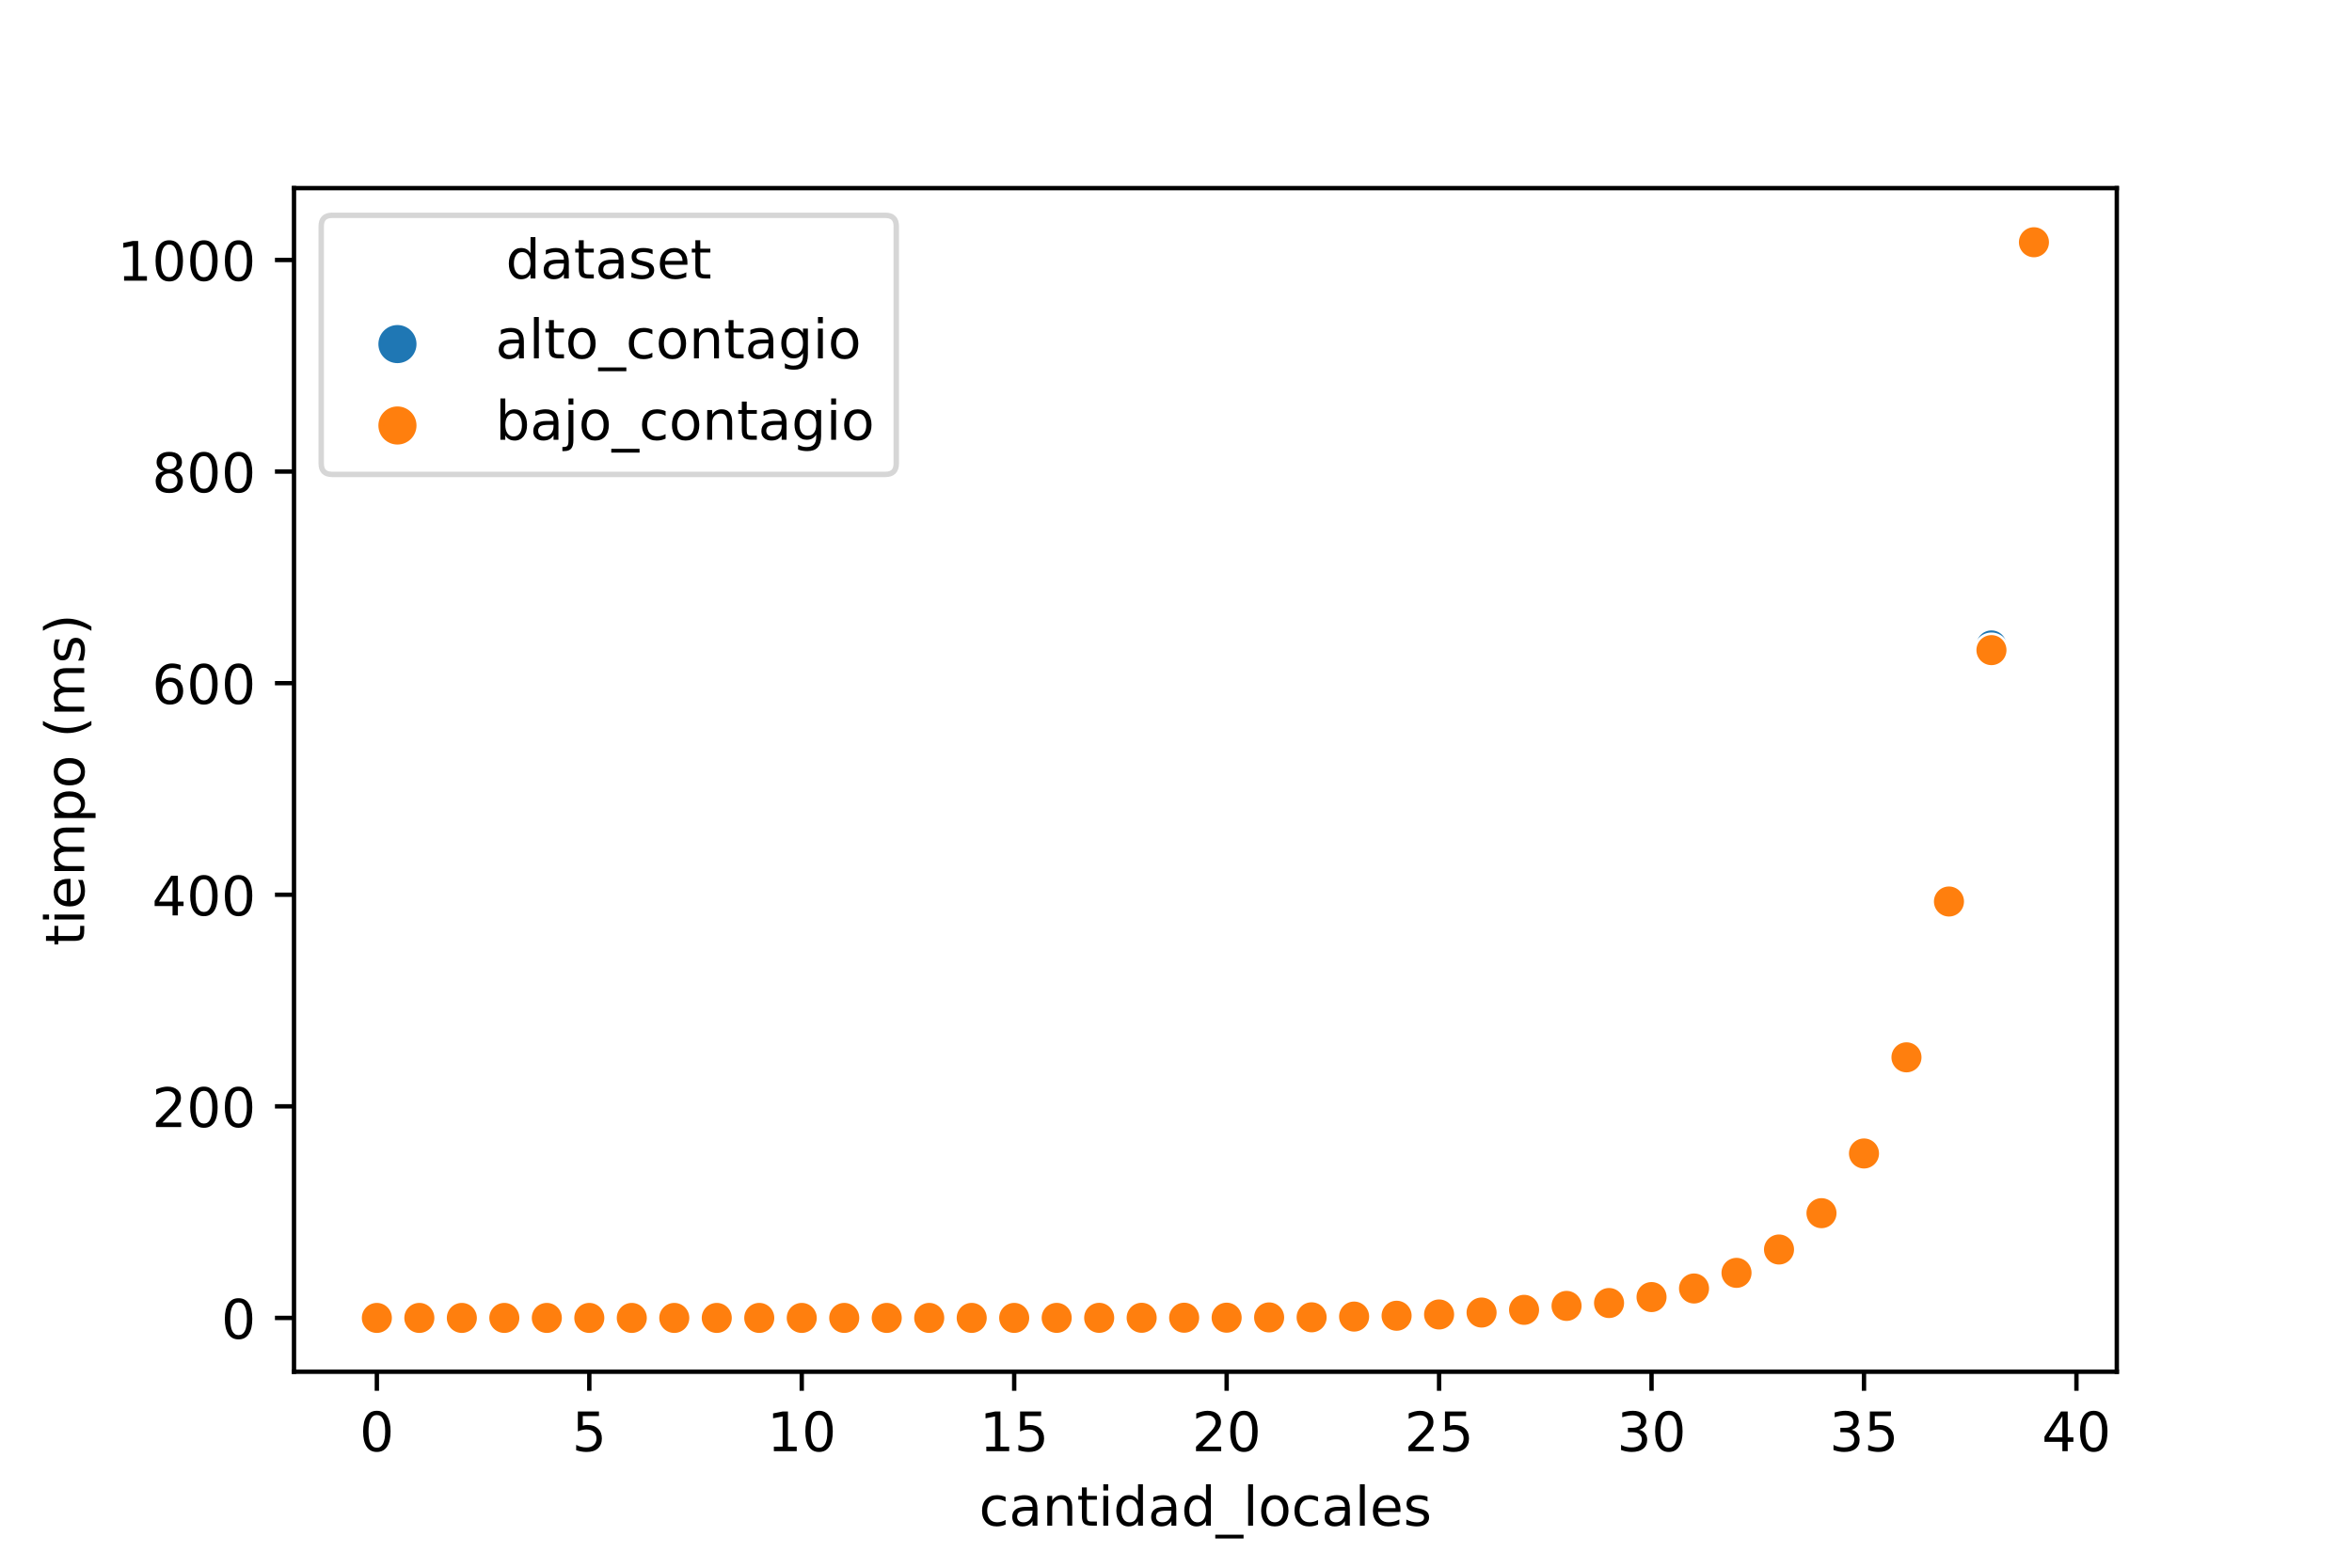 <?xml version="1.0" encoding="utf-8" standalone="no"?>
<!DOCTYPE svg PUBLIC "-//W3C//DTD SVG 1.1//EN"
  "http://www.w3.org/Graphics/SVG/1.1/DTD/svg11.dtd">
<!-- Created with matplotlib (https://matplotlib.org/) -->
<svg height="288pt" version="1.1" viewBox="0 0 432 288" width="432pt" xmlns="http://www.w3.org/2000/svg" xmlns:xlink="http://www.w3.org/1999/xlink">
 <defs>
  <style type="text/css">
*{stroke-linecap:butt;stroke-linejoin:round;}
  </style>
 </defs>
 <g id="figure_1">
  <g id="patch_1">
   <path d="M 0 288 
L 432 288 
L 432 0 
L 0 0 
z
" style="fill:#ffffff;"/>
  </g>
  <g id="axes_1">
   <g id="patch_2">
    <path d="M 54 252 
L 388.8 252 
L 388.8 34.56 
L 54 34.56 
z
" style="fill:#ffffff;"/>
   </g>
   <g id="PathCollection_1">
    <defs>
     <path d="M 0 3 
C 0.796 3 1.559 2.684 2.121 2.121 
C 2.684 1.559 3 0.796 3 0 
C 3 -0.796 2.684 -1.559 2.121 -2.121 
C 1.559 -2.684 0.796 -3 0 -3 
C -0.796 -3 -1.559 -2.684 -2.121 -2.121 
C -2.684 -1.559 -3 -0.796 -3 0 
C -3 0.796 -2.684 1.559 -2.121 2.121 
C -1.559 2.684 -0.796 3 0 3 
z
" id="C0_0_c42302cd84"/>
    </defs>
    <g clip-path="url(#pfb1e3b10e5)">
     <use style="fill:#1f77b4;stroke:#ffffff;stroke-width:0.48;" x="69.218" xlink:href="#C0_0_c42302cd84" y="242.116"/>
    </g>
    <g clip-path="url(#pfb1e3b10e5)">
     <use style="fill:#1f77b4;stroke:#ffffff;stroke-width:0.48;" x="77.022" xlink:href="#C0_0_c42302cd84" y="242.116"/>
    </g>
    <g clip-path="url(#pfb1e3b10e5)">
     <use style="fill:#1f77b4;stroke:#ffffff;stroke-width:0.48;" x="84.827" xlink:href="#C0_0_c42302cd84" y="242.116"/>
    </g>
    <g clip-path="url(#pfb1e3b10e5)">
     <use style="fill:#1f77b4;stroke:#ffffff;stroke-width:0.48;" x="92.631" xlink:href="#C0_0_c42302cd84" y="242.116"/>
    </g>
    <g clip-path="url(#pfb1e3b10e5)">
     <use style="fill:#1f77b4;stroke:#ffffff;stroke-width:0.48;" x="100.435" xlink:href="#C0_0_c42302cd84" y="242.116"/>
    </g>
    <g clip-path="url(#pfb1e3b10e5)">
     <use style="fill:#1f77b4;stroke:#ffffff;stroke-width:0.48;" x="108.239" xlink:href="#C0_0_c42302cd84" y="242.116"/>
    </g>
    <g clip-path="url(#pfb1e3b10e5)">
     <use style="fill:#1f77b4;stroke:#ffffff;stroke-width:0.48;" x="116.043" xlink:href="#C0_0_c42302cd84" y="242.116"/>
    </g>
    <g clip-path="url(#pfb1e3b10e5)">
     <use style="fill:#1f77b4;stroke:#ffffff;stroke-width:0.48;" x="123.848" xlink:href="#C0_0_c42302cd84" y="242.116"/>
    </g>
    <g clip-path="url(#pfb1e3b10e5)">
     <use style="fill:#1f77b4;stroke:#ffffff;stroke-width:0.48;" x="131.652" xlink:href="#C0_0_c42302cd84" y="242.116"/>
    </g>
    <g clip-path="url(#pfb1e3b10e5)">
     <use style="fill:#1f77b4;stroke:#ffffff;stroke-width:0.48;" x="139.456" xlink:href="#C0_0_c42302cd84" y="242.116"/>
    </g>
    <g clip-path="url(#pfb1e3b10e5)">
     <use style="fill:#1f77b4;stroke:#ffffff;stroke-width:0.48;" x="147.26" xlink:href="#C0_0_c42302cd84" y="242.115"/>
    </g>
    <g clip-path="url(#pfb1e3b10e5)">
     <use style="fill:#1f77b4;stroke:#ffffff;stroke-width:0.48;" x="155.064" xlink:href="#C0_0_c42302cd84" y="242.115"/>
    </g>
    <g clip-path="url(#pfb1e3b10e5)">
     <use style="fill:#1f77b4;stroke:#ffffff;stroke-width:0.48;" x="162.869" xlink:href="#C0_0_c42302cd84" y="242.115"/>
    </g>
    <g clip-path="url(#pfb1e3b10e5)">
     <use style="fill:#1f77b4;stroke:#ffffff;stroke-width:0.48;" x="170.673" xlink:href="#C0_0_c42302cd84" y="242.114"/>
    </g>
    <g clip-path="url(#pfb1e3b10e5)">
     <use style="fill:#1f77b4;stroke:#ffffff;stroke-width:0.48;" x="178.477" xlink:href="#C0_0_c42302cd84" y="242.113"/>
    </g>
    <g clip-path="url(#pfb1e3b10e5)">
     <use style="fill:#1f77b4;stroke:#ffffff;stroke-width:0.48;" x="186.281" xlink:href="#C0_0_c42302cd84" y="242.11"/>
    </g>
    <g clip-path="url(#pfb1e3b10e5)">
     <use style="fill:#1f77b4;stroke:#ffffff;stroke-width:0.48;" x="194.085" xlink:href="#C0_0_c42302cd84" y="242.11"/>
    </g>
    <g clip-path="url(#pfb1e3b10e5)">
     <use style="fill:#1f77b4;stroke:#ffffff;stroke-width:0.48;" x="201.89" xlink:href="#C0_0_c42302cd84" y="242.105"/>
    </g>
    <g clip-path="url(#pfb1e3b10e5)">
     <use style="fill:#1f77b4;stroke:#ffffff;stroke-width:0.48;" x="209.694" xlink:href="#C0_0_c42302cd84" y="242.095"/>
    </g>
    <g clip-path="url(#pfb1e3b10e5)">
     <use style="fill:#1f77b4;stroke:#ffffff;stroke-width:0.48;" x="217.498" xlink:href="#C0_0_c42302cd84" y="242.088"/>
    </g>
    <g clip-path="url(#pfb1e3b10e5)">
     <use style="fill:#1f77b4;stroke:#ffffff;stroke-width:0.48;" x="225.302" xlink:href="#C0_0_c42302cd84" y="242.065"/>
    </g>
    <g clip-path="url(#pfb1e3b10e5)">
     <use style="fill:#1f77b4;stroke:#ffffff;stroke-width:0.48;" x="233.106" xlink:href="#C0_0_c42302cd84" y="242.039"/>
    </g>
    <g clip-path="url(#pfb1e3b10e5)">
     <use style="fill:#1f77b4;stroke:#ffffff;stroke-width:0.48;" x="240.91" xlink:href="#C0_0_c42302cd84" y="241.969"/>
    </g>
    <g clip-path="url(#pfb1e3b10e5)">
     <use style="fill:#1f77b4;stroke:#ffffff;stroke-width:0.48;" x="248.715" xlink:href="#C0_0_c42302cd84" y="241.891"/>
    </g>
    <g clip-path="url(#pfb1e3b10e5)">
     <use style="fill:#1f77b4;stroke:#ffffff;stroke-width:0.48;" x="256.519" xlink:href="#C0_0_c42302cd84" y="241.729"/>
    </g>
    <g clip-path="url(#pfb1e3b10e5)">
     <use style="fill:#1f77b4;stroke:#ffffff;stroke-width:0.48;" x="264.323" xlink:href="#C0_0_c42302cd84" y="241.551"/>
    </g>
    <g clip-path="url(#pfb1e3b10e5)">
     <use style="fill:#1f77b4;stroke:#ffffff;stroke-width:0.48;" x="272.127" xlink:href="#C0_0_c42302cd84" y="241.184"/>
    </g>
    <g clip-path="url(#pfb1e3b10e5)">
     <use style="fill:#1f77b4;stroke:#ffffff;stroke-width:0.48;" x="279.931" xlink:href="#C0_0_c42302cd84" y="240.52"/>
    </g>
    <g clip-path="url(#pfb1e3b10e5)">
     <use style="fill:#1f77b4;stroke:#ffffff;stroke-width:0.48;" x="287.736" xlink:href="#C0_0_c42302cd84" y="240.242"/>
    </g>
    <g clip-path="url(#pfb1e3b10e5)">
     <use style="fill:#1f77b4;stroke:#ffffff;stroke-width:0.48;" x="295.54" xlink:href="#C0_0_c42302cd84" y="239.454"/>
    </g>
    <g clip-path="url(#pfb1e3b10e5)">
     <use style="fill:#1f77b4;stroke:#ffffff;stroke-width:0.48;" x="303.344" xlink:href="#C0_0_c42302cd84" y="238.104"/>
    </g>
    <g clip-path="url(#pfb1e3b10e5)">
     <use style="fill:#1f77b4;stroke:#ffffff;stroke-width:0.48;" x="311.148" xlink:href="#C0_0_c42302cd84" y="236.449"/>
    </g>
    <g clip-path="url(#pfb1e3b10e5)">
     <use style="fill:#1f77b4;stroke:#ffffff;stroke-width:0.48;" x="318.952" xlink:href="#C0_0_c42302cd84" y="233.927"/>
    </g>
    <g clip-path="url(#pfb1e3b10e5)">
     <use style="fill:#1f77b4;stroke:#ffffff;stroke-width:0.48;" x="326.757" xlink:href="#C0_0_c42302cd84" y="229.57"/>
    </g>
    <g clip-path="url(#pfb1e3b10e5)">
     <use style="fill:#1f77b4;stroke:#ffffff;stroke-width:0.48;" x="334.561" xlink:href="#C0_0_c42302cd84" y="222.927"/>
    </g>
    <g clip-path="url(#pfb1e3b10e5)">
     <use style="fill:#1f77b4;stroke:#ffffff;stroke-width:0.48;" x="342.365" xlink:href="#C0_0_c42302cd84" y="211.947"/>
    </g>
    <g clip-path="url(#pfb1e3b10e5)">
     <use style="fill:#1f77b4;stroke:#ffffff;stroke-width:0.48;" x="350.169" xlink:href="#C0_0_c42302cd84" y="194.303"/>
    </g>
    <g clip-path="url(#pfb1e3b10e5)">
     <use style="fill:#1f77b4;stroke:#ffffff;stroke-width:0.48;" x="357.973" xlink:href="#C0_0_c42302cd84" y="165.76"/>
    </g>
    <g clip-path="url(#pfb1e3b10e5)">
     <use style="fill:#1f77b4;stroke:#ffffff;stroke-width:0.48;" x="365.778" xlink:href="#C0_0_c42302cd84" y="118.572"/>
    </g>
    <g clip-path="url(#pfb1e3b10e5)">
     <use style="fill:#1f77b4;stroke:#ffffff;stroke-width:0.48;" x="373.582" xlink:href="#C0_0_c42302cd84" y="44.444"/>
    </g>
    <g clip-path="url(#pfb1e3b10e5)">
     <use style="fill:#ff7f0e;stroke:#ffffff;stroke-width:0.48;" x="69.218" xlink:href="#C0_0_c42302cd84" y="242.116"/>
    </g>
    <g clip-path="url(#pfb1e3b10e5)">
     <use style="fill:#ff7f0e;stroke:#ffffff;stroke-width:0.48;" x="77.022" xlink:href="#C0_0_c42302cd84" y="242.116"/>
    </g>
    <g clip-path="url(#pfb1e3b10e5)">
     <use style="fill:#ff7f0e;stroke:#ffffff;stroke-width:0.48;" x="84.827" xlink:href="#C0_0_c42302cd84" y="242.116"/>
    </g>
    <g clip-path="url(#pfb1e3b10e5)">
     <use style="fill:#ff7f0e;stroke:#ffffff;stroke-width:0.48;" x="92.631" xlink:href="#C0_0_c42302cd84" y="242.116"/>
    </g>
    <g clip-path="url(#pfb1e3b10e5)">
     <use style="fill:#ff7f0e;stroke:#ffffff;stroke-width:0.48;" x="100.435" xlink:href="#C0_0_c42302cd84" y="242.116"/>
    </g>
    <g clip-path="url(#pfb1e3b10e5)">
     <use style="fill:#ff7f0e;stroke:#ffffff;stroke-width:0.48;" x="108.239" xlink:href="#C0_0_c42302cd84" y="242.116"/>
    </g>
    <g clip-path="url(#pfb1e3b10e5)">
     <use style="fill:#ff7f0e;stroke:#ffffff;stroke-width:0.48;" x="116.043" xlink:href="#C0_0_c42302cd84" y="242.116"/>
    </g>
    <g clip-path="url(#pfb1e3b10e5)">
     <use style="fill:#ff7f0e;stroke:#ffffff;stroke-width:0.48;" x="123.848" xlink:href="#C0_0_c42302cd84" y="242.116"/>
    </g>
    <g clip-path="url(#pfb1e3b10e5)">
     <use style="fill:#ff7f0e;stroke:#ffffff;stroke-width:0.48;" x="131.652" xlink:href="#C0_0_c42302cd84" y="242.116"/>
    </g>
    <g clip-path="url(#pfb1e3b10e5)">
     <use style="fill:#ff7f0e;stroke:#ffffff;stroke-width:0.48;" x="139.456" xlink:href="#C0_0_c42302cd84" y="242.115"/>
    </g>
    <g clip-path="url(#pfb1e3b10e5)">
     <use style="fill:#ff7f0e;stroke:#ffffff;stroke-width:0.48;" x="147.26" xlink:href="#C0_0_c42302cd84" y="242.116"/>
    </g>
    <g clip-path="url(#pfb1e3b10e5)">
     <use style="fill:#ff7f0e;stroke:#ffffff;stroke-width:0.48;" x="155.064" xlink:href="#C0_0_c42302cd84" y="242.115"/>
    </g>
    <g clip-path="url(#pfb1e3b10e5)">
     <use style="fill:#ff7f0e;stroke:#ffffff;stroke-width:0.48;" x="162.869" xlink:href="#C0_0_c42302cd84" y="242.116"/>
    </g>
    <g clip-path="url(#pfb1e3b10e5)">
     <use style="fill:#ff7f0e;stroke:#ffffff;stroke-width:0.48;" x="170.673" xlink:href="#C0_0_c42302cd84" y="242.115"/>
    </g>
    <g clip-path="url(#pfb1e3b10e5)">
     <use style="fill:#ff7f0e;stroke:#ffffff;stroke-width:0.48;" x="178.477" xlink:href="#C0_0_c42302cd84" y="242.112"/>
    </g>
    <g clip-path="url(#pfb1e3b10e5)">
     <use style="fill:#ff7f0e;stroke:#ffffff;stroke-width:0.48;" x="186.281" xlink:href="#C0_0_c42302cd84" y="242.113"/>
    </g>
    <g clip-path="url(#pfb1e3b10e5)">
     <use style="fill:#ff7f0e;stroke:#ffffff;stroke-width:0.48;" x="194.085" xlink:href="#C0_0_c42302cd84" y="242.107"/>
    </g>
    <g clip-path="url(#pfb1e3b10e5)">
     <use style="fill:#ff7f0e;stroke:#ffffff;stroke-width:0.48;" x="201.89" xlink:href="#C0_0_c42302cd84" y="242.101"/>
    </g>
    <g clip-path="url(#pfb1e3b10e5)">
     <use style="fill:#ff7f0e;stroke:#ffffff;stroke-width:0.48;" x="209.694" xlink:href="#C0_0_c42302cd84" y="242.092"/>
    </g>
    <g clip-path="url(#pfb1e3b10e5)">
     <use style="fill:#ff7f0e;stroke:#ffffff;stroke-width:0.48;" x="217.498" xlink:href="#C0_0_c42302cd84" y="242.079"/>
    </g>
    <g clip-path="url(#pfb1e3b10e5)">
     <use style="fill:#ff7f0e;stroke:#ffffff;stroke-width:0.48;" x="225.302" xlink:href="#C0_0_c42302cd84" y="242.073"/>
    </g>
    <g clip-path="url(#pfb1e3b10e5)">
     <use style="fill:#ff7f0e;stroke:#ffffff;stroke-width:0.48;" x="233.106" xlink:href="#C0_0_c42302cd84" y="242.023"/>
    </g>
    <g clip-path="url(#pfb1e3b10e5)">
     <use style="fill:#ff7f0e;stroke:#ffffff;stroke-width:0.48;" x="240.91" xlink:href="#C0_0_c42302cd84" y="242.004"/>
    </g>
    <g clip-path="url(#pfb1e3b10e5)">
     <use style="fill:#ff7f0e;stroke:#ffffff;stroke-width:0.48;" x="248.715" xlink:href="#C0_0_c42302cd84" y="241.87"/>
    </g>
    <g clip-path="url(#pfb1e3b10e5)">
     <use style="fill:#ff7f0e;stroke:#ffffff;stroke-width:0.48;" x="256.519" xlink:href="#C0_0_c42302cd84" y="241.718"/>
    </g>
    <g clip-path="url(#pfb1e3b10e5)">
     <use style="fill:#ff7f0e;stroke:#ffffff;stroke-width:0.48;" x="264.323" xlink:href="#C0_0_c42302cd84" y="241.481"/>
    </g>
    <g clip-path="url(#pfb1e3b10e5)">
     <use style="fill:#ff7f0e;stroke:#ffffff;stroke-width:0.48;" x="272.127" xlink:href="#C0_0_c42302cd84" y="241.128"/>
    </g>
    <g clip-path="url(#pfb1e3b10e5)">
     <use style="fill:#ff7f0e;stroke:#ffffff;stroke-width:0.48;" x="279.931" xlink:href="#C0_0_c42302cd84" y="240.631"/>
    </g>
    <g clip-path="url(#pfb1e3b10e5)">
     <use style="fill:#ff7f0e;stroke:#ffffff;stroke-width:0.48;" x="287.736" xlink:href="#C0_0_c42302cd84" y="239.909"/>
    </g>
    <g clip-path="url(#pfb1e3b10e5)">
     <use style="fill:#ff7f0e;stroke:#ffffff;stroke-width:0.48;" x="295.54" xlink:href="#C0_0_c42302cd84" y="239.379"/>
    </g>
    <g clip-path="url(#pfb1e3b10e5)">
     <use style="fill:#ff7f0e;stroke:#ffffff;stroke-width:0.48;" x="303.344" xlink:href="#C0_0_c42302cd84" y="238.286"/>
    </g>
    <g clip-path="url(#pfb1e3b10e5)">
     <use style="fill:#ff7f0e;stroke:#ffffff;stroke-width:0.48;" x="311.148" xlink:href="#C0_0_c42302cd84" y="236.709"/>
    </g>
    <g clip-path="url(#pfb1e3b10e5)">
     <use style="fill:#ff7f0e;stroke:#ffffff;stroke-width:0.48;" x="318.952" xlink:href="#C0_0_c42302cd84" y="233.838"/>
    </g>
    <g clip-path="url(#pfb1e3b10e5)">
     <use style="fill:#ff7f0e;stroke:#ffffff;stroke-width:0.48;" x="326.757" xlink:href="#C0_0_c42302cd84" y="229.547"/>
    </g>
    <g clip-path="url(#pfb1e3b10e5)">
     <use style="fill:#ff7f0e;stroke:#ffffff;stroke-width:0.48;" x="334.561" xlink:href="#C0_0_c42302cd84" y="222.873"/>
    </g>
    <g clip-path="url(#pfb1e3b10e5)">
     <use style="fill:#ff7f0e;stroke:#ffffff;stroke-width:0.48;" x="342.365" xlink:href="#C0_0_c42302cd84" y="211.906"/>
    </g>
    <g clip-path="url(#pfb1e3b10e5)">
     <use style="fill:#ff7f0e;stroke:#ffffff;stroke-width:0.48;" x="350.169" xlink:href="#C0_0_c42302cd84" y="194.243"/>
    </g>
    <g clip-path="url(#pfb1e3b10e5)">
     <use style="fill:#ff7f0e;stroke:#ffffff;stroke-width:0.48;" x="357.973" xlink:href="#C0_0_c42302cd84" y="165.616"/>
    </g>
    <g clip-path="url(#pfb1e3b10e5)">
     <use style="fill:#ff7f0e;stroke:#ffffff;stroke-width:0.48;" x="365.778" xlink:href="#C0_0_c42302cd84" y="119.434"/>
    </g>
    <g clip-path="url(#pfb1e3b10e5)">
     <use style="fill:#ff7f0e;stroke:#ffffff;stroke-width:0.48;" x="373.582" xlink:href="#C0_0_c42302cd84" y="44.504"/>
    </g>
   </g>
   <g id="PathCollection_2"/>
   <g id="PathCollection_3"/>
   <g id="matplotlib.axis_1">
    <g id="xtick_1">
     <g id="line2d_1">
      <defs>
       <path d="M 0 0 
L 0 3.5 
" id="m50d0b35edb" style="stroke:#000000;stroke-width:0.8;"/>
      </defs>
      <g>
       <use style="stroke:#000000;stroke-width:0.8;" x="69.218" xlink:href="#m50d0b35edb" y="252"/>
      </g>
     </g>
     <g id="text_1">
      <!-- 0 -->
      <defs>
       <path d="M 31.781 66.406 
Q 24.172 66.406 20.328 58.906 
Q 16.5 51.422 16.5 36.375 
Q 16.5 21.391 20.328 13.891 
Q 24.172 6.391 31.781 6.391 
Q 39.453 6.391 43.281 13.891 
Q 47.125 21.391 47.125 36.375 
Q 47.125 51.422 43.281 58.906 
Q 39.453 66.406 31.781 66.406 
z
M 31.781 74.219 
Q 44.047 74.219 50.516 64.516 
Q 56.984 54.828 56.984 36.375 
Q 56.984 17.969 50.516 8.266 
Q 44.047 -1.422 31.781 -1.422 
Q 19.531 -1.422 13.062 8.266 
Q 6.594 17.969 6.594 36.375 
Q 6.594 54.828 13.062 64.516 
Q 19.531 74.219 31.781 74.219 
z
" id="DejaVuSans-48"/>
      </defs>
      <g transform="translate(66.037 266.598)scale(0.1 -0.1)">
       <use xlink:href="#DejaVuSans-48"/>
      </g>
     </g>
    </g>
    <g id="xtick_2">
     <g id="line2d_2">
      <g>
       <use style="stroke:#000000;stroke-width:0.8;" x="108.239" xlink:href="#m50d0b35edb" y="252"/>
      </g>
     </g>
     <g id="text_2">
      <!-- 5 -->
      <defs>
       <path d="M 10.797 72.906 
L 49.516 72.906 
L 49.516 64.594 
L 19.828 64.594 
L 19.828 46.734 
Q 21.969 47.469 24.109 47.828 
Q 26.266 48.188 28.422 48.188 
Q 40.625 48.188 47.75 41.5 
Q 54.891 34.812 54.891 23.391 
Q 54.891 11.625 47.562 5.094 
Q 40.234 -1.422 26.906 -1.422 
Q 22.312 -1.422 17.547 -0.641 
Q 12.797 0.141 7.719 1.703 
L 7.719 11.625 
Q 12.109 9.234 16.797 8.062 
Q 21.484 6.891 26.703 6.891 
Q 35.156 6.891 40.078 11.328 
Q 45.016 15.766 45.016 23.391 
Q 45.016 31 40.078 35.438 
Q 35.156 39.891 26.703 39.891 
Q 22.75 39.891 18.812 39.016 
Q 14.891 38.141 10.797 36.281 
z
" id="DejaVuSans-53"/>
      </defs>
      <g transform="translate(105.058 266.598)scale(0.1 -0.1)">
       <use xlink:href="#DejaVuSans-53"/>
      </g>
     </g>
    </g>
    <g id="xtick_3">
     <g id="line2d_3">
      <g>
       <use style="stroke:#000000;stroke-width:0.8;" x="147.26" xlink:href="#m50d0b35edb" y="252"/>
      </g>
     </g>
     <g id="text_3">
      <!-- 10 -->
      <defs>
       <path d="M 12.406 8.297 
L 28.516 8.297 
L 28.516 63.922 
L 10.984 60.406 
L 10.984 69.391 
L 28.422 72.906 
L 38.281 72.906 
L 38.281 8.297 
L 54.391 8.297 
L 54.391 0 
L 12.406 0 
z
" id="DejaVuSans-49"/>
      </defs>
      <g transform="translate(140.898 266.598)scale(0.1 -0.1)">
       <use xlink:href="#DejaVuSans-49"/>
       <use x="63.623" xlink:href="#DejaVuSans-48"/>
      </g>
     </g>
    </g>
    <g id="xtick_4">
     <g id="line2d_4">
      <g>
       <use style="stroke:#000000;stroke-width:0.8;" x="186.281" xlink:href="#m50d0b35edb" y="252"/>
      </g>
     </g>
     <g id="text_4">
      <!-- 15 -->
      <g transform="translate(179.919 266.598)scale(0.1 -0.1)">
       <use xlink:href="#DejaVuSans-49"/>
       <use x="63.623" xlink:href="#DejaVuSans-53"/>
      </g>
     </g>
    </g>
    <g id="xtick_5">
     <g id="line2d_5">
      <g>
       <use style="stroke:#000000;stroke-width:0.8;" x="225.302" xlink:href="#m50d0b35edb" y="252"/>
      </g>
     </g>
     <g id="text_5">
      <!-- 20 -->
      <defs>
       <path d="M 19.188 8.297 
L 53.609 8.297 
L 53.609 0 
L 7.328 0 
L 7.328 8.297 
Q 12.938 14.109 22.625 23.891 
Q 32.328 33.688 34.812 36.531 
Q 39.547 41.844 41.422 45.531 
Q 43.312 49.219 43.312 52.781 
Q 43.312 58.594 39.234 62.25 
Q 35.156 65.922 28.609 65.922 
Q 23.969 65.922 18.812 64.312 
Q 13.672 62.703 7.812 59.422 
L 7.812 69.391 
Q 13.766 71.781 18.938 73 
Q 24.125 74.219 28.422 74.219 
Q 39.75 74.219 46.484 68.547 
Q 53.219 62.891 53.219 53.422 
Q 53.219 48.922 51.531 44.891 
Q 49.859 40.875 45.406 35.406 
Q 44.188 33.984 37.641 27.219 
Q 31.109 20.453 19.188 8.297 
z
" id="DejaVuSans-50"/>
      </defs>
      <g transform="translate(218.94 266.598)scale(0.1 -0.1)">
       <use xlink:href="#DejaVuSans-50"/>
       <use x="63.623" xlink:href="#DejaVuSans-48"/>
      </g>
     </g>
    </g>
    <g id="xtick_6">
     <g id="line2d_6">
      <g>
       <use style="stroke:#000000;stroke-width:0.8;" x="264.323" xlink:href="#m50d0b35edb" y="252"/>
      </g>
     </g>
     <g id="text_6">
      <!-- 25 -->
      <g transform="translate(257.961 266.598)scale(0.1 -0.1)">
       <use xlink:href="#DejaVuSans-50"/>
       <use x="63.623" xlink:href="#DejaVuSans-53"/>
      </g>
     </g>
    </g>
    <g id="xtick_7">
     <g id="line2d_7">
      <g>
       <use style="stroke:#000000;stroke-width:0.8;" x="303.344" xlink:href="#m50d0b35edb" y="252"/>
      </g>
     </g>
     <g id="text_7">
      <!-- 30 -->
      <defs>
       <path d="M 40.578 39.312 
Q 47.656 37.797 51.625 33 
Q 55.609 28.219 55.609 21.188 
Q 55.609 10.406 48.188 4.484 
Q 40.766 -1.422 27.094 -1.422 
Q 22.516 -1.422 17.656 -0.516 
Q 12.797 0.391 7.625 2.203 
L 7.625 11.719 
Q 11.719 9.328 16.594 8.109 
Q 21.484 6.891 26.812 6.891 
Q 36.078 6.891 40.938 10.547 
Q 45.797 14.203 45.797 21.188 
Q 45.797 27.641 41.281 31.266 
Q 36.766 34.906 28.719 34.906 
L 20.219 34.906 
L 20.219 43.016 
L 29.109 43.016 
Q 36.375 43.016 40.234 45.922 
Q 44.094 48.828 44.094 54.297 
Q 44.094 59.906 40.109 62.906 
Q 36.141 65.922 28.719 65.922 
Q 24.656 65.922 20.016 65.031 
Q 15.375 64.156 9.812 62.312 
L 9.812 71.094 
Q 15.438 72.656 20.344 73.438 
Q 25.25 74.219 29.594 74.219 
Q 40.828 74.219 47.359 69.109 
Q 53.906 64.016 53.906 55.328 
Q 53.906 49.266 50.438 45.094 
Q 46.969 40.922 40.578 39.312 
z
" id="DejaVuSans-51"/>
      </defs>
      <g transform="translate(296.982 266.598)scale(0.1 -0.1)">
       <use xlink:href="#DejaVuSans-51"/>
       <use x="63.623" xlink:href="#DejaVuSans-48"/>
      </g>
     </g>
    </g>
    <g id="xtick_8">
     <g id="line2d_8">
      <g>
       <use style="stroke:#000000;stroke-width:0.8;" x="342.365" xlink:href="#m50d0b35edb" y="252"/>
      </g>
     </g>
     <g id="text_8">
      <!-- 35 -->
      <g transform="translate(336.003 266.598)scale(0.1 -0.1)">
       <use xlink:href="#DejaVuSans-51"/>
       <use x="63.623" xlink:href="#DejaVuSans-53"/>
      </g>
     </g>
    </g>
    <g id="xtick_9">
     <g id="line2d_9">
      <g>
       <use style="stroke:#000000;stroke-width:0.8;" x="381.386" xlink:href="#m50d0b35edb" y="252"/>
      </g>
     </g>
     <g id="text_9">
      <!-- 40 -->
      <defs>
       <path d="M 37.797 64.312 
L 12.891 25.391 
L 37.797 25.391 
z
M 35.203 72.906 
L 47.609 72.906 
L 47.609 25.391 
L 58.016 25.391 
L 58.016 17.188 
L 47.609 17.188 
L 47.609 0 
L 37.797 0 
L 37.797 17.188 
L 4.891 17.188 
L 4.891 26.703 
z
" id="DejaVuSans-52"/>
      </defs>
      <g transform="translate(375.024 266.598)scale(0.1 -0.1)">
       <use xlink:href="#DejaVuSans-52"/>
       <use x="63.623" xlink:href="#DejaVuSans-48"/>
      </g>
     </g>
    </g>
    <g id="text_10">
     <!-- cantidad_locales -->
     <defs>
      <path d="M 48.781 52.594 
L 48.781 44.188 
Q 44.969 46.297 41.141 47.344 
Q 37.312 48.391 33.406 48.391 
Q 24.656 48.391 19.812 42.844 
Q 14.984 37.312 14.984 27.297 
Q 14.984 17.281 19.812 11.734 
Q 24.656 6.203 33.406 6.203 
Q 37.312 6.203 41.141 7.25 
Q 44.969 8.297 48.781 10.406 
L 48.781 2.094 
Q 45.016 0.344 40.984 -0.531 
Q 36.969 -1.422 32.422 -1.422 
Q 20.062 -1.422 12.781 6.344 
Q 5.516 14.109 5.516 27.297 
Q 5.516 40.672 12.859 48.328 
Q 20.219 56 33.016 56 
Q 37.156 56 41.109 55.141 
Q 45.062 54.297 48.781 52.594 
z
" id="DejaVuSans-99"/>
      <path d="M 34.281 27.484 
Q 23.391 27.484 19.188 25 
Q 14.984 22.516 14.984 16.5 
Q 14.984 11.719 18.141 8.906 
Q 21.297 6.109 26.703 6.109 
Q 34.188 6.109 38.703 11.406 
Q 43.219 16.703 43.219 25.484 
L 43.219 27.484 
z
M 52.203 31.203 
L 52.203 0 
L 43.219 0 
L 43.219 8.297 
Q 40.141 3.328 35.547 0.953 
Q 30.953 -1.422 24.312 -1.422 
Q 15.922 -1.422 10.953 3.297 
Q 6 8.016 6 15.922 
Q 6 25.141 12.172 29.828 
Q 18.359 34.516 30.609 34.516 
L 43.219 34.516 
L 43.219 35.406 
Q 43.219 41.609 39.141 45 
Q 35.062 48.391 27.688 48.391 
Q 23 48.391 18.547 47.266 
Q 14.109 46.141 10.016 43.891 
L 10.016 52.203 
Q 14.938 54.109 19.578 55.047 
Q 24.219 56 28.609 56 
Q 40.484 56 46.344 49.844 
Q 52.203 43.703 52.203 31.203 
z
" id="DejaVuSans-97"/>
      <path d="M 54.891 33.016 
L 54.891 0 
L 45.906 0 
L 45.906 32.719 
Q 45.906 40.484 42.875 44.328 
Q 39.844 48.188 33.797 48.188 
Q 26.516 48.188 22.312 43.547 
Q 18.109 38.922 18.109 30.906 
L 18.109 0 
L 9.078 0 
L 9.078 54.688 
L 18.109 54.688 
L 18.109 46.188 
Q 21.344 51.125 25.703 53.562 
Q 30.078 56 35.797 56 
Q 45.219 56 50.047 50.172 
Q 54.891 44.344 54.891 33.016 
z
" id="DejaVuSans-110"/>
      <path d="M 18.312 70.219 
L 18.312 54.688 
L 36.812 54.688 
L 36.812 47.703 
L 18.312 47.703 
L 18.312 18.016 
Q 18.312 11.328 20.141 9.422 
Q 21.969 7.516 27.594 7.516 
L 36.812 7.516 
L 36.812 0 
L 27.594 0 
Q 17.188 0 13.234 3.875 
Q 9.281 7.766 9.281 18.016 
L 9.281 47.703 
L 2.688 47.703 
L 2.688 54.688 
L 9.281 54.688 
L 9.281 70.219 
z
" id="DejaVuSans-116"/>
      <path d="M 9.422 54.688 
L 18.406 54.688 
L 18.406 0 
L 9.422 0 
z
M 9.422 75.984 
L 18.406 75.984 
L 18.406 64.594 
L 9.422 64.594 
z
" id="DejaVuSans-105"/>
      <path d="M 45.406 46.391 
L 45.406 75.984 
L 54.391 75.984 
L 54.391 0 
L 45.406 0 
L 45.406 8.203 
Q 42.578 3.328 38.25 0.953 
Q 33.938 -1.422 27.875 -1.422 
Q 17.969 -1.422 11.734 6.484 
Q 5.516 14.406 5.516 27.297 
Q 5.516 40.188 11.734 48.094 
Q 17.969 56 27.875 56 
Q 33.938 56 38.25 53.625 
Q 42.578 51.266 45.406 46.391 
z
M 14.797 27.297 
Q 14.797 17.391 18.875 11.75 
Q 22.953 6.109 30.078 6.109 
Q 37.203 6.109 41.297 11.75 
Q 45.406 17.391 45.406 27.297 
Q 45.406 37.203 41.297 42.844 
Q 37.203 48.484 30.078 48.484 
Q 22.953 48.484 18.875 42.844 
Q 14.797 37.203 14.797 27.297 
z
" id="DejaVuSans-100"/>
      <path d="M 50.984 -16.609 
L 50.984 -23.578 
L -0.984 -23.578 
L -0.984 -16.609 
z
" id="DejaVuSans-95"/>
      <path d="M 9.422 75.984 
L 18.406 75.984 
L 18.406 0 
L 9.422 0 
z
" id="DejaVuSans-108"/>
      <path d="M 30.609 48.391 
Q 23.391 48.391 19.188 42.75 
Q 14.984 37.109 14.984 27.297 
Q 14.984 17.484 19.156 11.844 
Q 23.344 6.203 30.609 6.203 
Q 37.797 6.203 41.984 11.859 
Q 46.188 17.531 46.188 27.297 
Q 46.188 37.016 41.984 42.703 
Q 37.797 48.391 30.609 48.391 
z
M 30.609 56 
Q 42.328 56 49.016 48.375 
Q 55.719 40.766 55.719 27.297 
Q 55.719 13.875 49.016 6.219 
Q 42.328 -1.422 30.609 -1.422 
Q 18.844 -1.422 12.172 6.219 
Q 5.516 13.875 5.516 27.297 
Q 5.516 40.766 12.172 48.375 
Q 18.844 56 30.609 56 
z
" id="DejaVuSans-111"/>
      <path d="M 56.203 29.594 
L 56.203 25.203 
L 14.891 25.203 
Q 15.484 15.922 20.484 11.062 
Q 25.484 6.203 34.422 6.203 
Q 39.594 6.203 44.453 7.469 
Q 49.312 8.734 54.109 11.281 
L 54.109 2.781 
Q 49.266 0.734 44.188 -0.344 
Q 39.109 -1.422 33.891 -1.422 
Q 20.797 -1.422 13.156 6.188 
Q 5.516 13.812 5.516 26.812 
Q 5.516 40.234 12.766 48.109 
Q 20.016 56 32.328 56 
Q 43.359 56 49.781 48.891 
Q 56.203 41.797 56.203 29.594 
z
M 47.219 32.234 
Q 47.125 39.594 43.094 43.984 
Q 39.062 48.391 32.422 48.391 
Q 24.906 48.391 20.391 44.141 
Q 15.875 39.891 15.188 32.172 
z
" id="DejaVuSans-101"/>
      <path d="M 44.281 53.078 
L 44.281 44.578 
Q 40.484 46.531 36.375 47.5 
Q 32.281 48.484 27.875 48.484 
Q 21.188 48.484 17.844 46.438 
Q 14.5 44.391 14.5 40.281 
Q 14.5 37.156 16.891 35.375 
Q 19.281 33.594 26.516 31.984 
L 29.594 31.297 
Q 39.156 29.25 43.188 25.516 
Q 47.219 21.781 47.219 15.094 
Q 47.219 7.469 41.188 3.016 
Q 35.156 -1.422 24.609 -1.422 
Q 20.219 -1.422 15.453 -0.562 
Q 10.688 0.297 5.422 2 
L 5.422 11.281 
Q 10.406 8.688 15.234 7.391 
Q 20.062 6.109 24.812 6.109 
Q 31.156 6.109 34.562 8.281 
Q 37.984 10.453 37.984 14.406 
Q 37.984 18.062 35.516 20.016 
Q 33.062 21.969 24.703 23.781 
L 21.578 24.516 
Q 13.234 26.266 9.516 29.906 
Q 5.812 33.547 5.812 39.891 
Q 5.812 47.609 11.281 51.797 
Q 16.75 56 26.812 56 
Q 31.781 56 36.172 55.266 
Q 40.578 54.547 44.281 53.078 
z
" id="DejaVuSans-115"/>
     </defs>
     <g transform="translate(179.824 280.277)scale(0.1 -0.1)">
      <use xlink:href="#DejaVuSans-99"/>
      <use x="54.98" xlink:href="#DejaVuSans-97"/>
      <use x="116.26" xlink:href="#DejaVuSans-110"/>
      <use x="179.639" xlink:href="#DejaVuSans-116"/>
      <use x="218.848" xlink:href="#DejaVuSans-105"/>
      <use x="246.631" xlink:href="#DejaVuSans-100"/>
      <use x="310.107" xlink:href="#DejaVuSans-97"/>
      <use x="371.387" xlink:href="#DejaVuSans-100"/>
      <use x="434.863" xlink:href="#DejaVuSans-95"/>
      <use x="484.863" xlink:href="#DejaVuSans-108"/>
      <use x="512.646" xlink:href="#DejaVuSans-111"/>
      <use x="573.828" xlink:href="#DejaVuSans-99"/>
      <use x="628.809" xlink:href="#DejaVuSans-97"/>
      <use x="690.088" xlink:href="#DejaVuSans-108"/>
      <use x="717.871" xlink:href="#DejaVuSans-101"/>
      <use x="779.395" xlink:href="#DejaVuSans-115"/>
     </g>
    </g>
   </g>
   <g id="matplotlib.axis_2">
    <g id="ytick_1">
     <g id="line2d_10">
      <defs>
       <path d="M 0 0 
L -3.5 0 
" id="m93dc6f6a4f" style="stroke:#000000;stroke-width:0.8;"/>
      </defs>
      <g>
       <use style="stroke:#000000;stroke-width:0.8;" x="54" xlink:href="#m93dc6f6a4f" y="242.117"/>
      </g>
     </g>
     <g id="text_11">
      <!-- 0 -->
      <g transform="translate(40.638 245.916)scale(0.1 -0.1)">
       <use xlink:href="#DejaVuSans-48"/>
      </g>
     </g>
    </g>
    <g id="ytick_2">
     <g id="line2d_11">
      <g>
       <use style="stroke:#000000;stroke-width:0.8;" x="54" xlink:href="#m93dc6f6a4f" y="203.246"/>
      </g>
     </g>
     <g id="text_12">
      <!-- 200 -->
      <g transform="translate(27.913 207.045)scale(0.1 -0.1)">
       <use xlink:href="#DejaVuSans-50"/>
       <use x="63.623" xlink:href="#DejaVuSans-48"/>
       <use x="127.246" xlink:href="#DejaVuSans-48"/>
      </g>
     </g>
    </g>
    <g id="ytick_3">
     <g id="line2d_12">
      <g>
       <use style="stroke:#000000;stroke-width:0.8;" x="54" xlink:href="#m93dc6f6a4f" y="164.375"/>
      </g>
     </g>
     <g id="text_13">
      <!-- 400 -->
      <g transform="translate(27.913 168.174)scale(0.1 -0.1)">
       <use xlink:href="#DejaVuSans-52"/>
       <use x="63.623" xlink:href="#DejaVuSans-48"/>
       <use x="127.246" xlink:href="#DejaVuSans-48"/>
      </g>
     </g>
    </g>
    <g id="ytick_4">
     <g id="line2d_13">
      <g>
       <use style="stroke:#000000;stroke-width:0.8;" x="54" xlink:href="#m93dc6f6a4f" y="125.503"/>
      </g>
     </g>
     <g id="text_14">
      <!-- 600 -->
      <defs>
       <path d="M 33.016 40.375 
Q 26.375 40.375 22.484 35.828 
Q 18.609 31.297 18.609 23.391 
Q 18.609 15.531 22.484 10.953 
Q 26.375 6.391 33.016 6.391 
Q 39.656 6.391 43.531 10.953 
Q 47.406 15.531 47.406 23.391 
Q 47.406 31.297 43.531 35.828 
Q 39.656 40.375 33.016 40.375 
z
M 52.594 71.297 
L 52.594 62.312 
Q 48.875 64.062 45.094 64.984 
Q 41.312 65.922 37.594 65.922 
Q 27.828 65.922 22.672 59.328 
Q 17.531 52.734 16.797 39.406 
Q 19.672 43.656 24.016 45.922 
Q 28.375 48.188 33.594 48.188 
Q 44.578 48.188 50.953 41.516 
Q 57.328 34.859 57.328 23.391 
Q 57.328 12.156 50.688 5.359 
Q 44.047 -1.422 33.016 -1.422 
Q 20.359 -1.422 13.672 8.266 
Q 6.984 17.969 6.984 36.375 
Q 6.984 53.656 15.188 63.938 
Q 23.391 74.219 37.203 74.219 
Q 40.922 74.219 44.703 73.484 
Q 48.484 72.75 52.594 71.297 
z
" id="DejaVuSans-54"/>
      </defs>
      <g transform="translate(27.913 129.303)scale(0.1 -0.1)">
       <use xlink:href="#DejaVuSans-54"/>
       <use x="63.623" xlink:href="#DejaVuSans-48"/>
       <use x="127.246" xlink:href="#DejaVuSans-48"/>
      </g>
     </g>
    </g>
    <g id="ytick_5">
     <g id="line2d_14">
      <g>
       <use style="stroke:#000000;stroke-width:0.8;" x="54" xlink:href="#m93dc6f6a4f" y="86.632"/>
      </g>
     </g>
     <g id="text_15">
      <!-- 800 -->
      <defs>
       <path d="M 31.781 34.625 
Q 24.75 34.625 20.719 30.859 
Q 16.703 27.094 16.703 20.516 
Q 16.703 13.922 20.719 10.156 
Q 24.75 6.391 31.781 6.391 
Q 38.812 6.391 42.859 10.172 
Q 46.922 13.969 46.922 20.516 
Q 46.922 27.094 42.891 30.859 
Q 38.875 34.625 31.781 34.625 
z
M 21.922 38.812 
Q 15.578 40.375 12.031 44.719 
Q 8.5 49.078 8.5 55.328 
Q 8.5 64.062 14.719 69.141 
Q 20.953 74.219 31.781 74.219 
Q 42.672 74.219 48.875 69.141 
Q 55.078 64.062 55.078 55.328 
Q 55.078 49.078 51.531 44.719 
Q 48 40.375 41.703 38.812 
Q 48.828 37.156 52.797 32.312 
Q 56.781 27.484 56.781 20.516 
Q 56.781 9.906 50.312 4.234 
Q 43.844 -1.422 31.781 -1.422 
Q 19.734 -1.422 13.25 4.234 
Q 6.781 9.906 6.781 20.516 
Q 6.781 27.484 10.781 32.312 
Q 14.797 37.156 21.922 38.812 
z
M 18.312 54.391 
Q 18.312 48.734 21.844 45.562 
Q 25.391 42.391 31.781 42.391 
Q 38.141 42.391 41.719 45.562 
Q 45.312 48.734 45.312 54.391 
Q 45.312 60.062 41.719 63.234 
Q 38.141 66.406 31.781 66.406 
Q 25.391 66.406 21.844 63.234 
Q 18.312 60.062 18.312 54.391 
z
" id="DejaVuSans-56"/>
      </defs>
      <g transform="translate(27.913 90.432)scale(0.1 -0.1)">
       <use xlink:href="#DejaVuSans-56"/>
       <use x="63.623" xlink:href="#DejaVuSans-48"/>
       <use x="127.246" xlink:href="#DejaVuSans-48"/>
      </g>
     </g>
    </g>
    <g id="ytick_6">
     <g id="line2d_15">
      <g>
       <use style="stroke:#000000;stroke-width:0.8;" x="54" xlink:href="#m93dc6f6a4f" y="47.761"/>
      </g>
     </g>
     <g id="text_16">
      <!-- 1000 -->
      <g transform="translate(21.55 51.561)scale(0.1 -0.1)">
       <use xlink:href="#DejaVuSans-49"/>
       <use x="63.623" xlink:href="#DejaVuSans-48"/>
       <use x="127.246" xlink:href="#DejaVuSans-48"/>
       <use x="190.869" xlink:href="#DejaVuSans-48"/>
      </g>
     </g>
    </g>
    <g id="text_17">
     <!-- tiempo (ms) -->
     <defs>
      <path d="M 52 44.188 
Q 55.375 50.25 60.062 53.125 
Q 64.75 56 71.094 56 
Q 79.641 56 84.281 50.016 
Q 88.922 44.047 88.922 33.016 
L 88.922 0 
L 79.891 0 
L 79.891 32.719 
Q 79.891 40.578 77.094 44.375 
Q 74.312 48.188 68.609 48.188 
Q 61.625 48.188 57.562 43.547 
Q 53.516 38.922 53.516 30.906 
L 53.516 0 
L 44.484 0 
L 44.484 32.719 
Q 44.484 40.625 41.703 44.406 
Q 38.922 48.188 33.109 48.188 
Q 26.219 48.188 22.156 43.531 
Q 18.109 38.875 18.109 30.906 
L 18.109 0 
L 9.078 0 
L 9.078 54.688 
L 18.109 54.688 
L 18.109 46.188 
Q 21.188 51.219 25.484 53.609 
Q 29.781 56 35.688 56 
Q 41.656 56 45.828 52.969 
Q 50 49.953 52 44.188 
z
" id="DejaVuSans-109"/>
      <path d="M 18.109 8.203 
L 18.109 -20.797 
L 9.078 -20.797 
L 9.078 54.688 
L 18.109 54.688 
L 18.109 46.391 
Q 20.953 51.266 25.266 53.625 
Q 29.594 56 35.594 56 
Q 45.562 56 51.781 48.094 
Q 58.016 40.188 58.016 27.297 
Q 58.016 14.406 51.781 6.484 
Q 45.562 -1.422 35.594 -1.422 
Q 29.594 -1.422 25.266 0.953 
Q 20.953 3.328 18.109 8.203 
z
M 48.688 27.297 
Q 48.688 37.203 44.609 42.844 
Q 40.531 48.484 33.406 48.484 
Q 26.266 48.484 22.188 42.844 
Q 18.109 37.203 18.109 27.297 
Q 18.109 17.391 22.188 11.75 
Q 26.266 6.109 33.406 6.109 
Q 40.531 6.109 44.609 11.75 
Q 48.688 17.391 48.688 27.297 
z
" id="DejaVuSans-112"/>
      <path id="DejaVuSans-32"/>
      <path d="M 31 75.875 
Q 24.469 64.656 21.281 53.656 
Q 18.109 42.672 18.109 31.391 
Q 18.109 20.125 21.312 9.062 
Q 24.516 -2 31 -13.188 
L 23.188 -13.188 
Q 15.875 -1.703 12.234 9.375 
Q 8.594 20.453 8.594 31.391 
Q 8.594 42.281 12.203 53.312 
Q 15.828 64.359 23.188 75.875 
z
" id="DejaVuSans-40"/>
      <path d="M 8.016 75.875 
L 15.828 75.875 
Q 23.141 64.359 26.781 53.312 
Q 30.422 42.281 30.422 31.391 
Q 30.422 20.453 26.781 9.375 
Q 23.141 -1.703 15.828 -13.188 
L 8.016 -13.188 
Q 14.5 -2 17.703 9.062 
Q 20.906 20.125 20.906 31.391 
Q 20.906 42.672 17.703 53.656 
Q 14.5 64.656 8.016 75.875 
z
" id="DejaVuSans-41"/>
     </defs>
     <g transform="translate(15.47 173.775)rotate(-90)scale(0.1 -0.1)">
      <use xlink:href="#DejaVuSans-116"/>
      <use x="39.209" xlink:href="#DejaVuSans-105"/>
      <use x="66.992" xlink:href="#DejaVuSans-101"/>
      <use x="128.516" xlink:href="#DejaVuSans-109"/>
      <use x="225.928" xlink:href="#DejaVuSans-112"/>
      <use x="289.404" xlink:href="#DejaVuSans-111"/>
      <use x="350.586" xlink:href="#DejaVuSans-32"/>
      <use x="382.373" xlink:href="#DejaVuSans-40"/>
      <use x="421.387" xlink:href="#DejaVuSans-109"/>
      <use x="518.799" xlink:href="#DejaVuSans-115"/>
      <use x="570.898" xlink:href="#DejaVuSans-41"/>
     </g>
    </g>
   </g>
   <g id="patch_3">
    <path d="M 54 252 
L 54 34.56 
" style="fill:none;stroke:#000000;stroke-linecap:square;stroke-linejoin:miter;stroke-width:0.8;"/>
   </g>
   <g id="patch_4">
    <path d="M 388.8 252 
L 388.8 34.56 
" style="fill:none;stroke:#000000;stroke-linecap:square;stroke-linejoin:miter;stroke-width:0.8;"/>
   </g>
   <g id="patch_5">
    <path d="M 54 252 
L 388.8 252 
" style="fill:none;stroke:#000000;stroke-linecap:square;stroke-linejoin:miter;stroke-width:0.8;"/>
   </g>
   <g id="patch_6">
    <path d="M 54 34.56 
L 388.8 34.56 
" style="fill:none;stroke:#000000;stroke-linecap:square;stroke-linejoin:miter;stroke-width:0.8;"/>
   </g>
   <g id="legend_1">
    <g id="patch_7">
     <path d="M 61 87.151 
L 162.622 87.151 
Q 164.622 87.151 164.622 85.151 
L 164.622 41.56 
Q 164.622 39.56 162.622 39.56 
L 61 39.56 
Q 59 39.56 59 41.56 
L 59 85.151 
Q 59 87.151 61 87.151 
z
" style="fill:#ffffff;opacity:0.8;stroke:#cccccc;stroke-linejoin:miter;"/>
    </g>
    <g id="text_18">
     <!-- dataset -->
     <g transform="translate(92.907 51.158)scale(0.1 -0.1)">
      <use xlink:href="#DejaVuSans-100"/>
      <use x="63.477" xlink:href="#DejaVuSans-97"/>
      <use x="124.756" xlink:href="#DejaVuSans-116"/>
      <use x="163.965" xlink:href="#DejaVuSans-97"/>
      <use x="225.244" xlink:href="#DejaVuSans-115"/>
      <use x="277.344" xlink:href="#DejaVuSans-101"/>
      <use x="338.867" xlink:href="#DejaVuSans-116"/>
     </g>
    </g>
    <g id="PathCollection_4">
     <defs>
      <path d="M 0 3 
C 0.796 3 1.559 2.684 2.121 2.121 
C 2.684 1.559 3 0.796 3 0 
C 3 -0.796 2.684 -1.559 2.121 -2.121 
C 1.559 -2.684 0.796 -3 0 -3 
C -0.796 -3 -1.559 -2.684 -2.121 -2.121 
C -2.684 -1.559 -3 -0.796 -3 0 
C -3 0.796 -2.684 1.559 -2.121 2.121 
C -1.559 2.684 -0.796 3 0 3 
z
" id="me421ac07a5" style="stroke:#1f77b4;"/>
     </defs>
     <g>
      <use style="fill:#1f77b4;stroke:#1f77b4;" x="73" xlink:href="#me421ac07a5" y="63.212"/>
     </g>
    </g>
    <g id="text_19">
     <!-- alto_contagio -->
     <defs>
      <path d="M 45.406 27.984 
Q 45.406 37.75 41.375 43.109 
Q 37.359 48.484 30.078 48.484 
Q 22.859 48.484 18.828 43.109 
Q 14.797 37.75 14.797 27.984 
Q 14.797 18.266 18.828 12.891 
Q 22.859 7.516 30.078 7.516 
Q 37.359 7.516 41.375 12.891 
Q 45.406 18.266 45.406 27.984 
z
M 54.391 6.781 
Q 54.391 -7.172 48.188 -13.984 
Q 42 -20.797 29.203 -20.797 
Q 24.469 -20.797 20.266 -20.094 
Q 16.062 -19.391 12.109 -17.922 
L 12.109 -9.188 
Q 16.062 -11.328 19.922 -12.344 
Q 23.781 -13.375 27.781 -13.375 
Q 36.625 -13.375 41.016 -8.766 
Q 45.406 -4.156 45.406 5.172 
L 45.406 9.625 
Q 42.625 4.781 38.281 2.391 
Q 33.938 0 27.875 0 
Q 17.828 0 11.672 7.656 
Q 5.516 15.328 5.516 27.984 
Q 5.516 40.672 11.672 48.328 
Q 17.828 56 27.875 56 
Q 33.938 56 38.281 53.609 
Q 42.625 51.219 45.406 46.391 
L 45.406 54.688 
L 54.391 54.688 
z
" id="DejaVuSans-103"/>
     </defs>
     <g transform="translate(91 65.837)scale(0.1 -0.1)">
      <use xlink:href="#DejaVuSans-97"/>
      <use x="61.279" xlink:href="#DejaVuSans-108"/>
      <use x="89.062" xlink:href="#DejaVuSans-116"/>
      <use x="128.271" xlink:href="#DejaVuSans-111"/>
      <use x="189.453" xlink:href="#DejaVuSans-95"/>
      <use x="239.453" xlink:href="#DejaVuSans-99"/>
      <use x="294.434" xlink:href="#DejaVuSans-111"/>
      <use x="355.615" xlink:href="#DejaVuSans-110"/>
      <use x="418.994" xlink:href="#DejaVuSans-116"/>
      <use x="458.203" xlink:href="#DejaVuSans-97"/>
      <use x="519.482" xlink:href="#DejaVuSans-103"/>
      <use x="582.959" xlink:href="#DejaVuSans-105"/>
      <use x="610.742" xlink:href="#DejaVuSans-111"/>
     </g>
    </g>
    <g id="PathCollection_5">
     <defs>
      <path d="M 0 3 
C 0.796 3 1.559 2.684 2.121 2.121 
C 2.684 1.559 3 0.796 3 0 
C 3 -0.796 2.684 -1.559 2.121 -2.121 
C 1.559 -2.684 0.796 -3 0 -3 
C -0.796 -3 -1.559 -2.684 -2.121 -2.121 
C -2.684 -1.559 -3 -0.796 -3 0 
C -3 0.796 -2.684 1.559 -2.121 2.121 
C -1.559 2.684 -0.796 3 0 3 
z
" id="mb331b6de51" style="stroke:#ff7f0e;"/>
     </defs>
     <g>
      <use style="fill:#ff7f0e;stroke:#ff7f0e;" x="73" xlink:href="#mb331b6de51" y="78.168"/>
     </g>
    </g>
    <g id="text_20">
     <!-- bajo_contagio -->
     <defs>
      <path d="M 48.688 27.297 
Q 48.688 37.203 44.609 42.844 
Q 40.531 48.484 33.406 48.484 
Q 26.266 48.484 22.188 42.844 
Q 18.109 37.203 18.109 27.297 
Q 18.109 17.391 22.188 11.75 
Q 26.266 6.109 33.406 6.109 
Q 40.531 6.109 44.609 11.75 
Q 48.688 17.391 48.688 27.297 
z
M 18.109 46.391 
Q 20.953 51.266 25.266 53.625 
Q 29.594 56 35.594 56 
Q 45.562 56 51.781 48.094 
Q 58.016 40.188 58.016 27.297 
Q 58.016 14.406 51.781 6.484 
Q 45.562 -1.422 35.594 -1.422 
Q 29.594 -1.422 25.266 0.953 
Q 20.953 3.328 18.109 8.203 
L 18.109 0 
L 9.078 0 
L 9.078 75.984 
L 18.109 75.984 
z
" id="DejaVuSans-98"/>
      <path d="M 9.422 54.688 
L 18.406 54.688 
L 18.406 -0.984 
Q 18.406 -11.422 14.422 -16.109 
Q 10.453 -20.797 1.609 -20.797 
L -1.812 -20.797 
L -1.812 -13.188 
L 0.594 -13.188 
Q 5.719 -13.188 7.562 -10.812 
Q 9.422 -8.453 9.422 -0.984 
z
M 9.422 75.984 
L 18.406 75.984 
L 18.406 64.594 
L 9.422 64.594 
z
" id="DejaVuSans-106"/>
     </defs>
     <g transform="translate(91 80.793)scale(0.1 -0.1)">
      <use xlink:href="#DejaVuSans-98"/>
      <use x="63.477" xlink:href="#DejaVuSans-97"/>
      <use x="124.756" xlink:href="#DejaVuSans-106"/>
      <use x="152.539" xlink:href="#DejaVuSans-111"/>
      <use x="213.721" xlink:href="#DejaVuSans-95"/>
      <use x="263.721" xlink:href="#DejaVuSans-99"/>
      <use x="318.701" xlink:href="#DejaVuSans-111"/>
      <use x="379.883" xlink:href="#DejaVuSans-110"/>
      <use x="443.262" xlink:href="#DejaVuSans-116"/>
      <use x="482.471" xlink:href="#DejaVuSans-97"/>
      <use x="543.75" xlink:href="#DejaVuSans-103"/>
      <use x="607.227" xlink:href="#DejaVuSans-105"/>
      <use x="635.01" xlink:href="#DejaVuSans-111"/>
     </g>
    </g>
   </g>
  </g>
 </g>
 <defs>
  <clipPath id="pfb1e3b10e5">
   <rect height="217.44" width="334.8" x="54" y="34.56"/>
  </clipPath>
 </defs>
</svg>
